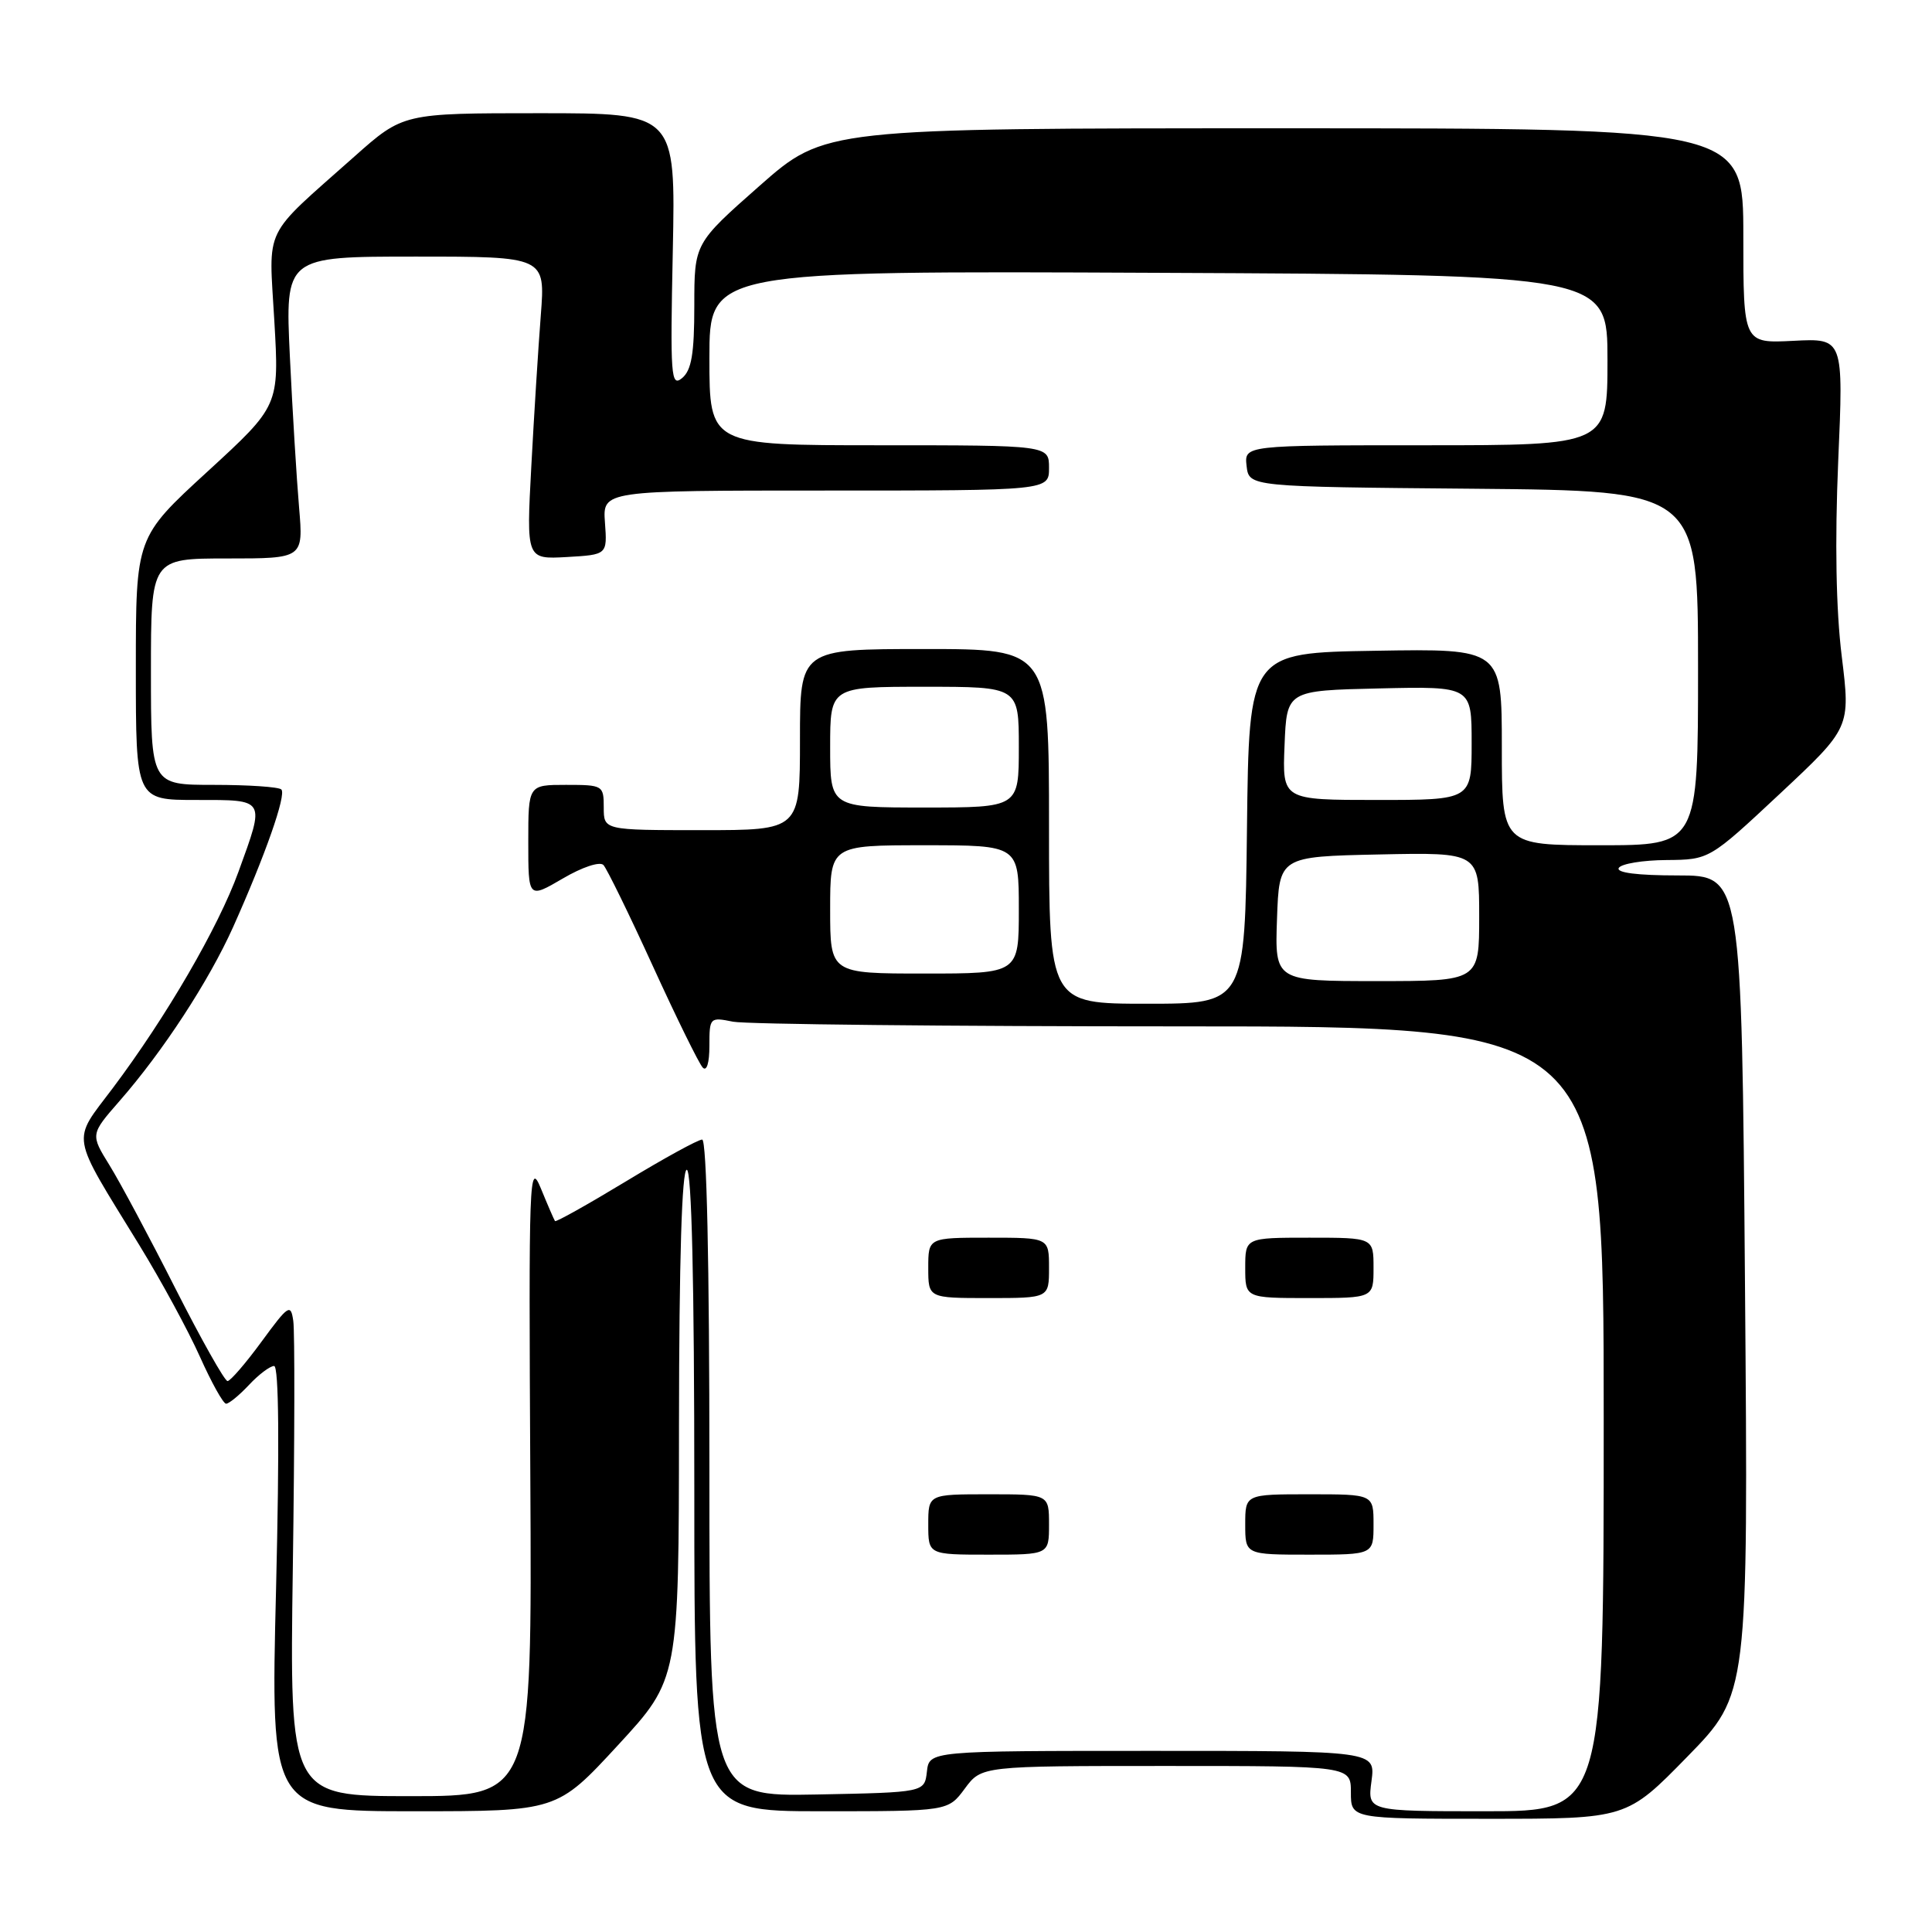 <?xml version="1.0" encoding="UTF-8" standalone="no"?>
<!DOCTYPE svg PUBLIC "-//W3C//DTD SVG 1.1//EN" "http://www.w3.org/Graphics/SVG/1.1/DTD/svg11.dtd" >
<svg xmlns="http://www.w3.org/2000/svg" xmlns:xlink="http://www.w3.org/1999/xlink" version="1.1" viewBox="0 0 256 256">
 <g >
 <path fill="currentColor"
d=" M 223.60 232.75 C 231.66 224.50 231.66 224.50 231.22 170.25 C 230.78 116.00 230.78 116.00 222.33 116.00 C 216.95 116.00 214.11 115.64 214.50 115.00 C 214.84 114.45 217.68 113.98 220.81 113.96 C 226.50 113.91 226.50 113.91 235.85 105.17 C 245.20 96.42 245.20 96.42 244.04 86.96 C 243.28 80.80 243.12 71.80 243.57 61.16 C 244.28 44.82 244.28 44.82 237.64 45.16 C 231.00 45.50 231.00 45.50 231.00 31.25 C 231.00 17.00 231.00 17.00 170.15 17.00 C 109.30 17.00 109.30 17.00 100.65 24.62 C 92.00 32.25 92.00 32.25 92.00 40.50 C 92.00 46.88 91.63 49.06 90.38 50.10 C 88.90 51.32 88.80 49.91 89.15 33.22 C 89.52 15.00 89.52 15.00 71.47 15.00 C 53.42 15.00 53.42 15.00 46.95 20.75 C 34.66 31.68 35.62 29.70 36.35 42.52 C 37.00 53.76 37.00 53.76 27.50 62.48 C 18.00 71.19 18.00 71.19 18.00 88.60 C 18.00 106.00 18.00 106.00 26.00 106.00 C 35.28 106.00 35.14 105.76 31.60 115.51 C 28.92 122.90 22.03 134.75 14.93 144.20 C 9.47 151.46 9.20 149.89 18.47 165.00 C 21.34 169.68 24.94 176.31 26.48 179.75 C 28.02 183.19 29.58 186.00 29.96 186.00 C 30.34 186.00 31.71 184.88 33.00 183.50 C 34.29 182.12 35.79 181.00 36.32 181.00 C 36.95 181.00 37.04 191.53 36.58 210.50 C 35.85 240.00 35.85 240.00 54.83 240.00 C 73.81 240.00 73.81 240.00 81.88 231.25 C 89.95 222.50 89.95 222.50 89.97 188.75 C 89.99 166.93 90.35 155.00 91.00 155.00 C 91.65 155.00 92.00 169.83 92.00 197.50 C 92.00 240.00 92.00 240.00 108.81 240.00 C 125.62 240.00 125.62 240.00 127.84 237.00 C 130.06 234.00 130.06 234.00 154.53 234.00 C 179.00 234.00 179.00 234.00 179.00 237.50 C 179.00 241.00 179.00 241.00 197.27 241.00 C 215.54 241.00 215.54 241.00 223.60 232.75 Z  M 181.73 236.00 C 182.26 232.00 182.26 232.00 152.70 232.00 C 123.13 232.00 123.13 232.00 122.82 234.75 C 122.50 237.50 122.50 237.50 108.25 237.78 C 94.00 238.05 94.00 238.05 94.00 194.53 C 94.00 167.23 93.64 151.00 93.04 151.00 C 92.50 151.00 87.95 153.50 82.92 156.55 C 77.88 159.60 73.67 161.96 73.54 161.80 C 73.42 161.63 72.58 159.70 71.68 157.50 C 70.12 153.71 70.05 155.73 70.27 195.75 C 70.50 238.00 70.50 238.00 54.43 238.00 C 38.37 238.00 38.37 238.00 38.80 207.75 C 39.04 191.11 39.07 176.38 38.86 175.02 C 38.53 172.71 38.22 172.91 34.66 177.77 C 32.56 180.64 30.52 183.00 30.15 183.00 C 29.77 183.00 26.67 177.49 23.25 170.75 C 19.84 164.01 15.91 156.66 14.51 154.40 C 11.98 150.31 11.98 150.31 15.83 145.90 C 21.59 139.32 27.67 130.00 30.88 122.86 C 35.14 113.35 37.97 105.30 37.28 104.61 C 36.94 104.27 32.92 104.00 28.33 104.00 C 20.00 104.00 20.00 104.00 20.00 89.00 C 20.00 74.00 20.00 74.00 30.10 74.00 C 40.20 74.00 40.20 74.00 39.63 67.25 C 39.31 63.54 38.76 54.54 38.41 47.25 C 37.78 34.00 37.78 34.00 55.02 34.00 C 72.26 34.00 72.26 34.00 71.66 41.75 C 71.33 46.01 70.76 55.04 70.40 61.81 C 69.74 74.11 69.74 74.11 75.10 73.81 C 80.47 73.50 80.47 73.50 80.16 69.25 C 79.85 65.00 79.85 65.00 109.42 65.00 C 139.00 65.00 139.00 65.00 139.00 62.00 C 139.00 59.00 139.00 59.00 116.50 59.00 C 94.00 59.00 94.00 59.00 94.00 47.44 C 94.00 35.88 94.00 35.88 153.50 36.15 C 213.00 36.42 213.00 36.42 213.00 47.71 C 213.00 59.00 213.00 59.00 188.93 59.00 C 164.87 59.00 164.87 59.00 165.18 61.75 C 165.50 64.50 165.50 64.50 195.25 64.76 C 225.00 65.03 225.00 65.03 225.00 88.51 C 225.00 112.00 225.00 112.00 212.00 112.00 C 199.00 112.00 199.00 112.00 199.00 98.98 C 199.00 85.95 199.00 85.95 182.25 86.23 C 165.50 86.50 165.50 86.50 165.23 109.75 C 164.96 133.00 164.96 133.00 151.98 133.00 C 139.00 133.00 139.00 133.00 139.00 109.50 C 139.00 86.00 139.00 86.00 122.50 86.00 C 106.00 86.00 106.00 86.00 106.00 98.00 C 106.00 110.00 106.00 110.00 93.00 110.00 C 80.00 110.00 80.00 110.00 80.00 107.00 C 80.00 104.07 79.89 104.00 75.00 104.00 C 70.00 104.00 70.00 104.00 70.00 111.54 C 70.00 119.08 70.00 119.08 74.57 116.41 C 77.15 114.89 79.49 114.12 79.96 114.62 C 80.41 115.10 83.36 121.12 86.50 128.00 C 89.64 134.88 92.62 140.93 93.11 141.45 C 93.64 142.02 94.00 140.86 94.00 138.57 C 94.00 134.82 94.06 134.76 97.13 135.38 C 98.84 135.72 125.51 136.00 156.38 136.00 C 212.50 136.00 212.50 136.00 212.50 188.00 C 212.50 240.00 212.50 240.00 196.85 240.00 C 181.19 240.00 181.19 240.00 181.73 236.00 Z  M 139.00 202.00 C 139.00 198.00 139.00 198.00 131.00 198.00 C 123.00 198.00 123.00 198.00 123.00 202.00 C 123.00 206.00 123.00 206.00 131.00 206.00 C 139.00 206.00 139.00 206.00 139.00 202.00 Z  M 182.00 202.00 C 182.00 198.00 182.00 198.00 173.50 198.00 C 165.00 198.00 165.00 198.00 165.00 202.00 C 165.00 206.00 165.00 206.00 173.50 206.00 C 182.00 206.00 182.00 206.00 182.00 202.00 Z  M 139.00 168.00 C 139.00 164.00 139.00 164.00 131.00 164.00 C 123.00 164.00 123.00 164.00 123.00 168.00 C 123.00 172.00 123.00 172.00 131.00 172.00 C 139.00 172.00 139.00 172.00 139.00 168.00 Z  M 182.00 168.00 C 182.00 164.00 182.00 164.00 173.50 164.00 C 165.00 164.00 165.00 164.00 165.00 168.00 C 165.00 172.00 165.00 172.00 173.50 172.00 C 182.00 172.00 182.00 172.00 182.00 168.00 Z  M 169.21 121.75 C 169.50 113.50 169.50 113.50 182.75 113.22 C 196.00 112.94 196.00 112.94 196.00 121.47 C 196.00 130.00 196.00 130.00 182.46 130.00 C 168.92 130.00 168.92 130.00 169.21 121.75 Z  M 110.00 120.50 C 110.00 112.00 110.00 112.00 122.50 112.00 C 135.00 112.00 135.00 112.00 135.00 120.50 C 135.00 129.00 135.00 129.00 122.50 129.00 C 110.00 129.00 110.00 129.00 110.00 120.50 Z  M 110.00 99.00 C 110.00 91.00 110.00 91.00 122.50 91.00 C 135.00 91.00 135.00 91.00 135.00 99.00 C 135.00 107.00 135.00 107.00 122.50 107.00 C 110.00 107.00 110.00 107.00 110.00 99.00 Z  M 170.21 98.75 C 170.50 91.50 170.50 91.50 182.75 91.22 C 195.00 90.94 195.00 90.94 195.00 98.47 C 195.00 106.00 195.00 106.00 182.46 106.00 C 169.91 106.00 169.91 106.00 170.21 98.75 Z "/>
</g>
</svg>